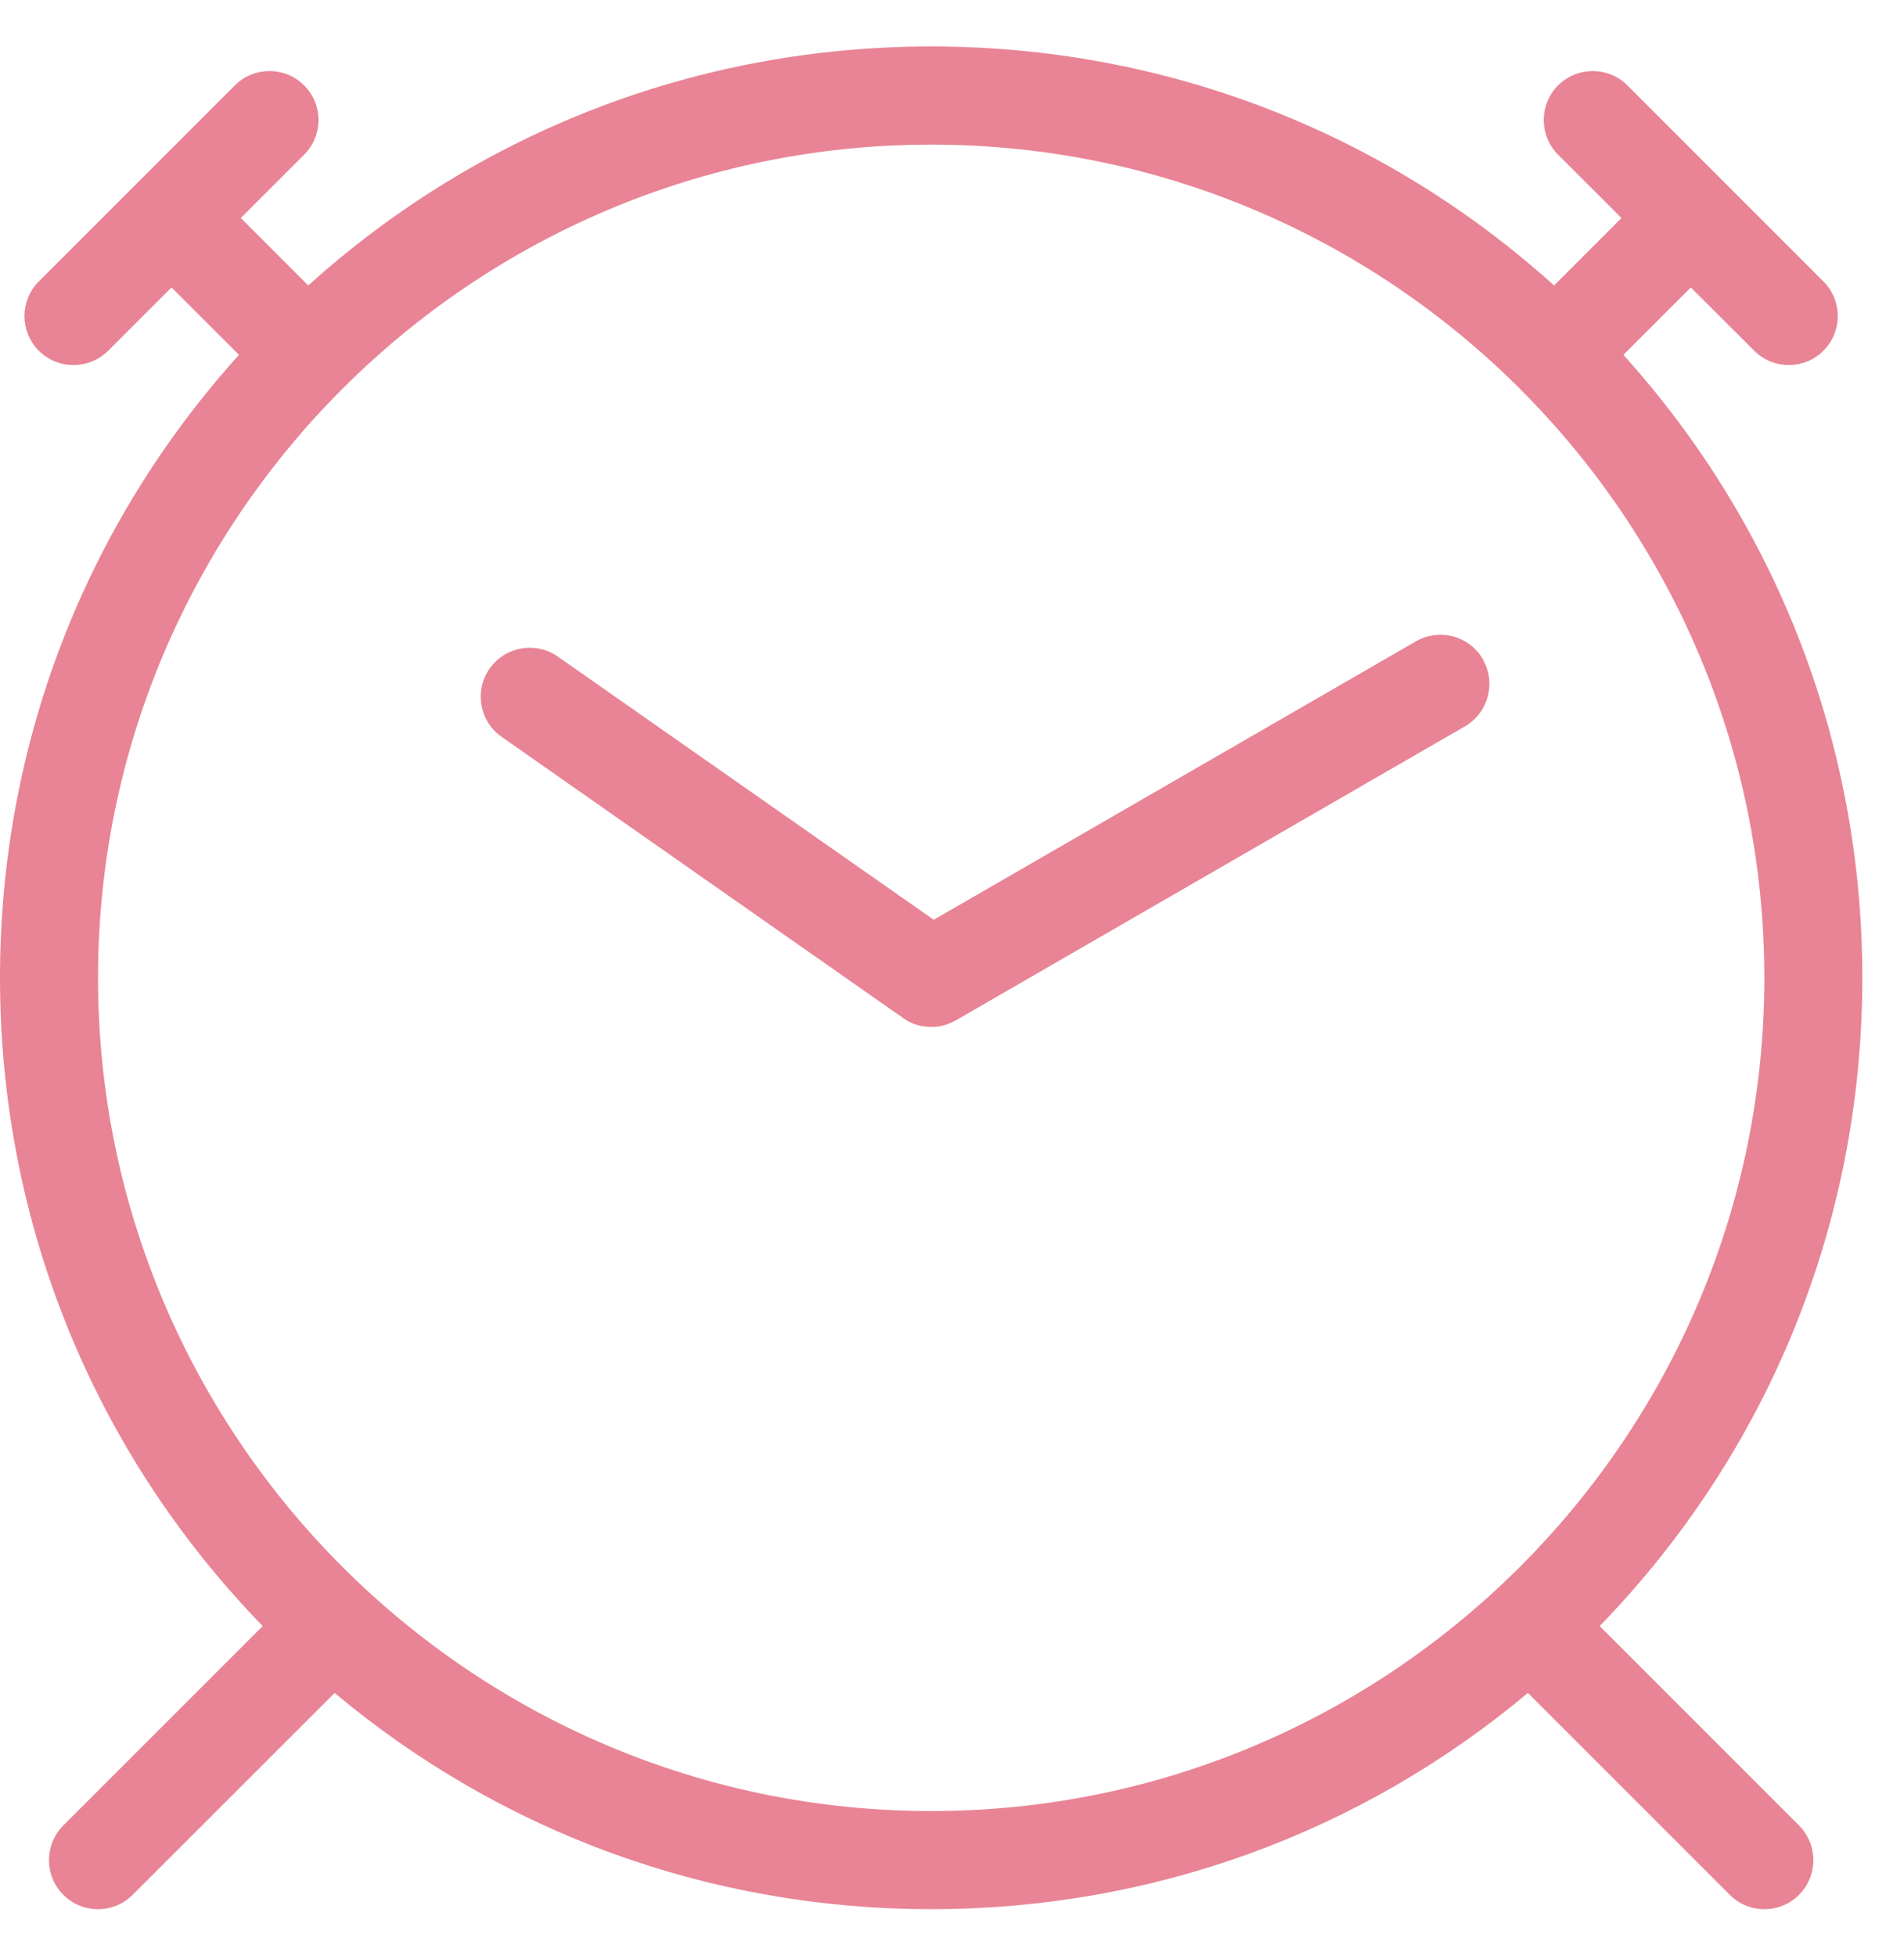 <?xml version="1.0" encoding="UTF-8" standalone="no"?>
<svg width="37px" height="38px" viewBox="0 0 37 38" version="1.1" xmlns="http://www.w3.org/2000/svg" xmlns:xlink="http://www.w3.org/1999/xlink">
    <!-- Generator: Sketch 3.6.1 (26313) - http://www.bohemiancoding.com/sketch -->
    <title>lnr-clock</title>
    <desc>Created with Sketch.</desc>
    <defs></defs>
    <g id="Pages" stroke="none" stroke-width="1" fill="none" fill-rule="evenodd">
        <g id="Desktop-/-Contact-Page" transform="translate(-803, -1299)" fill="#E88495">
            <g id="Contact-Info-/-Form" transform="translate(341, 1063)">
                <g id="Contact-Info" transform="translate(462, 41)">
                    <g id="Hours" transform="translate(0, 194)">
                        <g id="lnr-clock" transform="translate(0, 1)">
                            <g id="Group">
                                <path d="M31.086,31.596 C34.379,28.202 36.19,23.741 36.19,19 C36.19,14.486 34.549,10.223 31.547,6.895 L32.857,5.585 L34.09,6.815 C34.276,7.002 34.52,7.093 34.762,7.093 C35.004,7.093 35.25,7 35.434,6.815 C35.806,6.444 35.806,5.84 35.434,5.469 L31.625,1.659 C31.253,1.288 30.65,1.288 30.278,1.659 C29.907,2.03 29.907,2.634 30.278,3.006 L31.51,4.236 L30.2,5.547 C26.872,2.545 22.61,0.903 18.095,0.903 C13.581,0.903 9.318,2.545 5.99,5.547 L4.68,4.236 L5.91,3.006 C6.282,2.634 6.282,2.03 5.91,1.659 C5.539,1.288 4.935,1.288 4.564,1.659 L0.754,5.469 C0.383,5.84 0.383,6.444 0.754,6.815 C0.941,7.002 1.185,7.093 1.429,7.093 C1.672,7.093 1.916,7 2.103,6.815 L3.333,5.585 L4.644,6.895 C1.642,10.223 0,14.486 0,19 C0,23.741 1.811,28.202 5.105,31.596 L1.23,35.47 C0.859,35.842 0.859,36.446 1.23,36.817 C1.417,37.004 1.661,37.097 1.905,37.097 C2.149,37.097 2.392,37.004 2.579,36.817 L6.503,32.895 C9.75,35.615 13.81,37.097 18.097,37.097 C22.385,37.097 26.444,35.615 29.691,32.895 L33.613,36.817 C33.8,37.004 34.044,37.097 34.288,37.097 C34.531,37.097 34.775,37.004 34.96,36.817 C35.331,36.446 35.331,35.842 34.96,35.47 L31.086,31.596 L31.086,31.596 Z M1.905,19 C1.905,10.072 9.168,2.81 18.095,2.81 C27.023,2.81 34.286,10.072 34.286,19 C34.286,27.928 27.023,35.19 18.095,35.19 C9.168,35.19 1.905,27.928 1.905,19 L1.905,19 Z" id="Shape"></path>
                                <path d="M28.817,12.81 C28.554,12.354 27.971,12.198 27.516,12.461 L18.145,17.872 L10.84,12.758 C10.41,12.457 9.815,12.562 9.514,12.992 C9.213,13.423 9.318,14.017 9.749,14.318 L17.55,19.781 C17.552,19.783 17.554,19.783 17.554,19.785 C17.571,19.796 17.589,19.808 17.606,19.817 C17.61,19.819 17.613,19.823 17.617,19.825 C17.634,19.834 17.651,19.844 17.669,19.853 C17.672,19.855 17.676,19.857 17.68,19.859 C17.699,19.869 17.718,19.876 17.739,19.886 C17.75,19.891 17.764,19.895 17.775,19.899 C17.783,19.901 17.79,19.905 17.8,19.909 C17.813,19.912 17.827,19.916 17.84,19.92 C17.848,19.922 17.855,19.924 17.863,19.926 C17.876,19.93 17.89,19.931 17.905,19.935 C17.912,19.937 17.92,19.939 17.928,19.939 C17.941,19.941 17.954,19.943 17.968,19.945 C17.977,19.947 17.987,19.947 17.996,19.949 C18.008,19.95 18.019,19.95 18.03,19.952 C18.048,19.954 18.065,19.954 18.082,19.954 L18.093,19.954 L18.093,19.954 L18.095,19.954 C18.131,19.954 18.166,19.952 18.202,19.949 L18.208,19.949 C18.242,19.945 18.276,19.939 18.31,19.93 C18.314,19.93 18.316,19.928 18.32,19.928 C18.352,19.92 18.385,19.91 18.415,19.899 C18.421,19.897 18.427,19.895 18.43,19.893 C18.461,19.882 18.49,19.87 18.518,19.855 C18.526,19.851 18.531,19.848 18.539,19.844 C18.549,19.838 18.56,19.834 18.57,19.829 L28.467,14.114 C28.922,13.851 29.078,13.269 28.815,12.813 L28.817,12.81 Z" id="Shape"></path>
                            </g>
                        </g>
                    </g>
                </g>
            </g>
        </g>
    </g>
</svg>